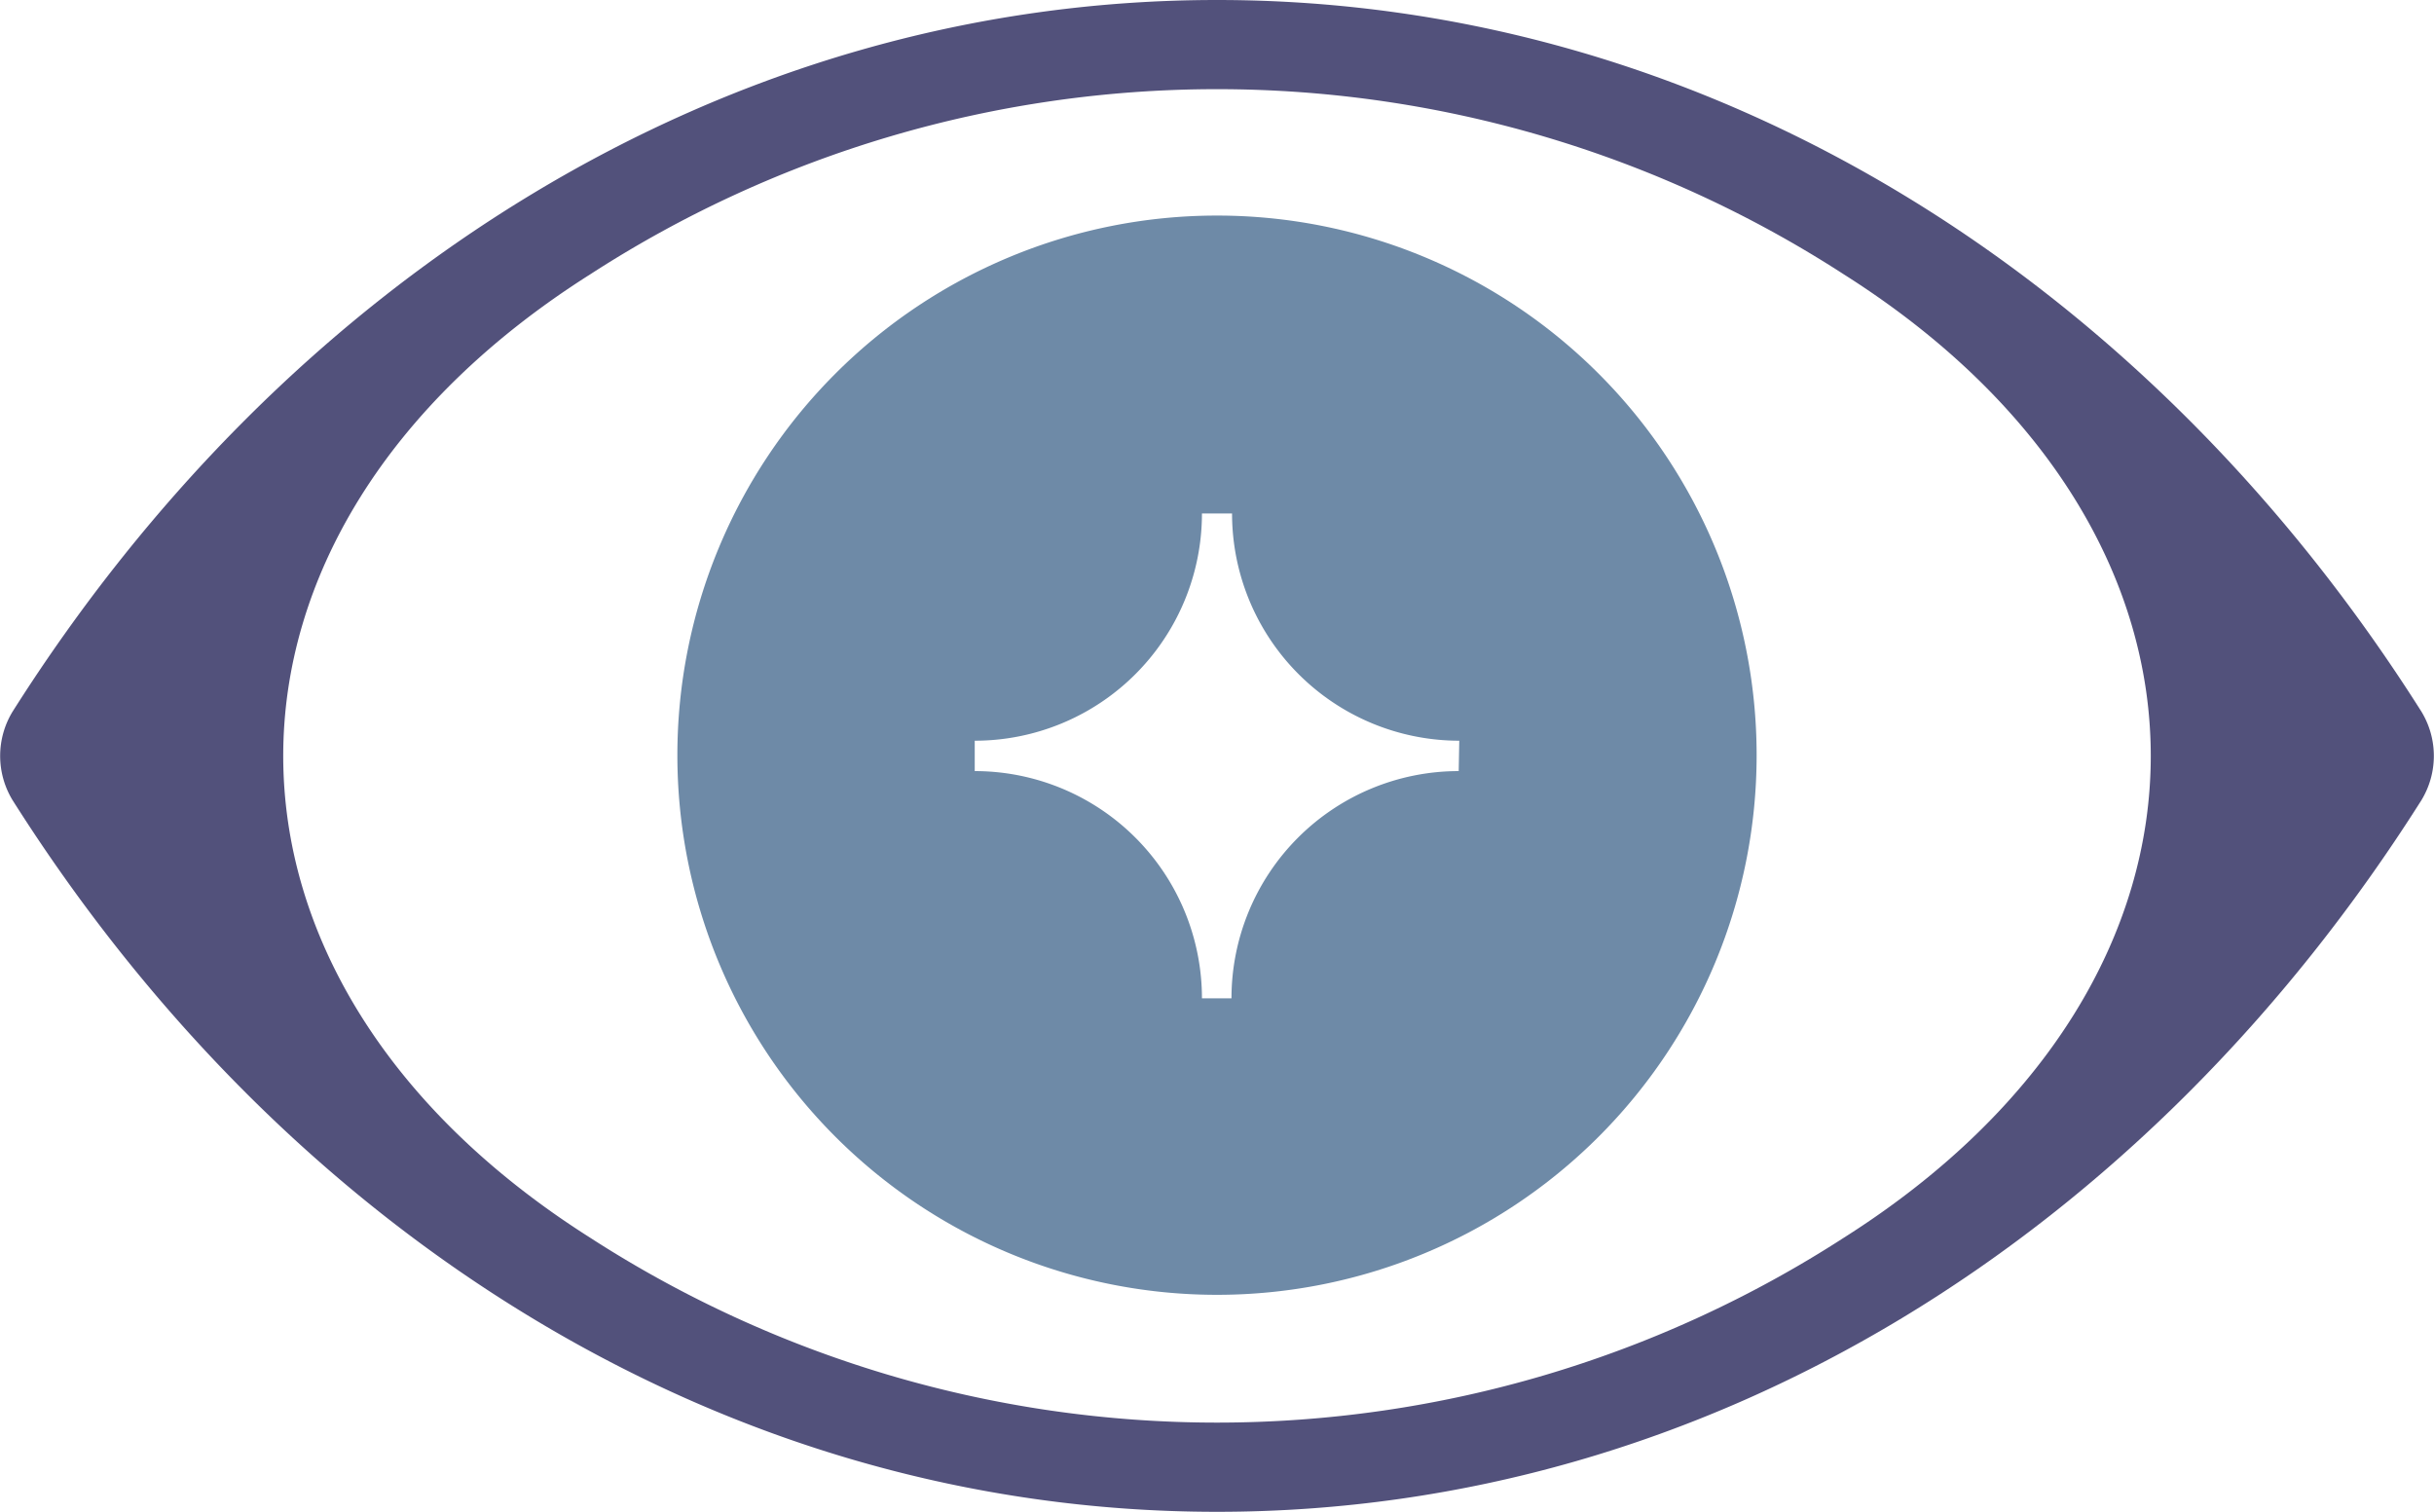 <svg xmlns="http://www.w3.org/2000/svg" viewBox="0 0 85.7 53.23"><defs><style>.cls-1{fill:#52517b;}.cls-2{fill:#6e8aa7;}</style></defs><g id="Layer_2" data-name="Layer 2"><g id="Layer_1-2" data-name="Layer 1"><path class="cls-1" d="M42.85,0C25.48,0,10.07,9.85.44,25.06a3,3,0,0,0,0,3.11c9.63,15.21,25,25.06,42.41,25.06s32.79-9.85,42.41-25.06a3,3,0,0,0,0-3.11C75.64,9.85,60.22,0,42.85,0ZM64.92,43.58a40.67,40.67,0,0,1-44.14,0c-14.41-9.13-14.41-24.8,0-33.92a40.61,40.61,0,0,1,44.14,0C79.33,18.78,79.33,34.45,64.92,43.58Z"/><path class="cls-2" d="M42.85,7.59a19,19,0,1,0,19,19A19,19,0,0,0,42.85,7.59Zm8.51,19.56a8,8,0,0,0-8,8H42.32a8,8,0,0,0-8-8V26.08a8,8,0,0,0,8-8h1.06a8,8,0,0,0,8,8Z"/></g></g></svg>